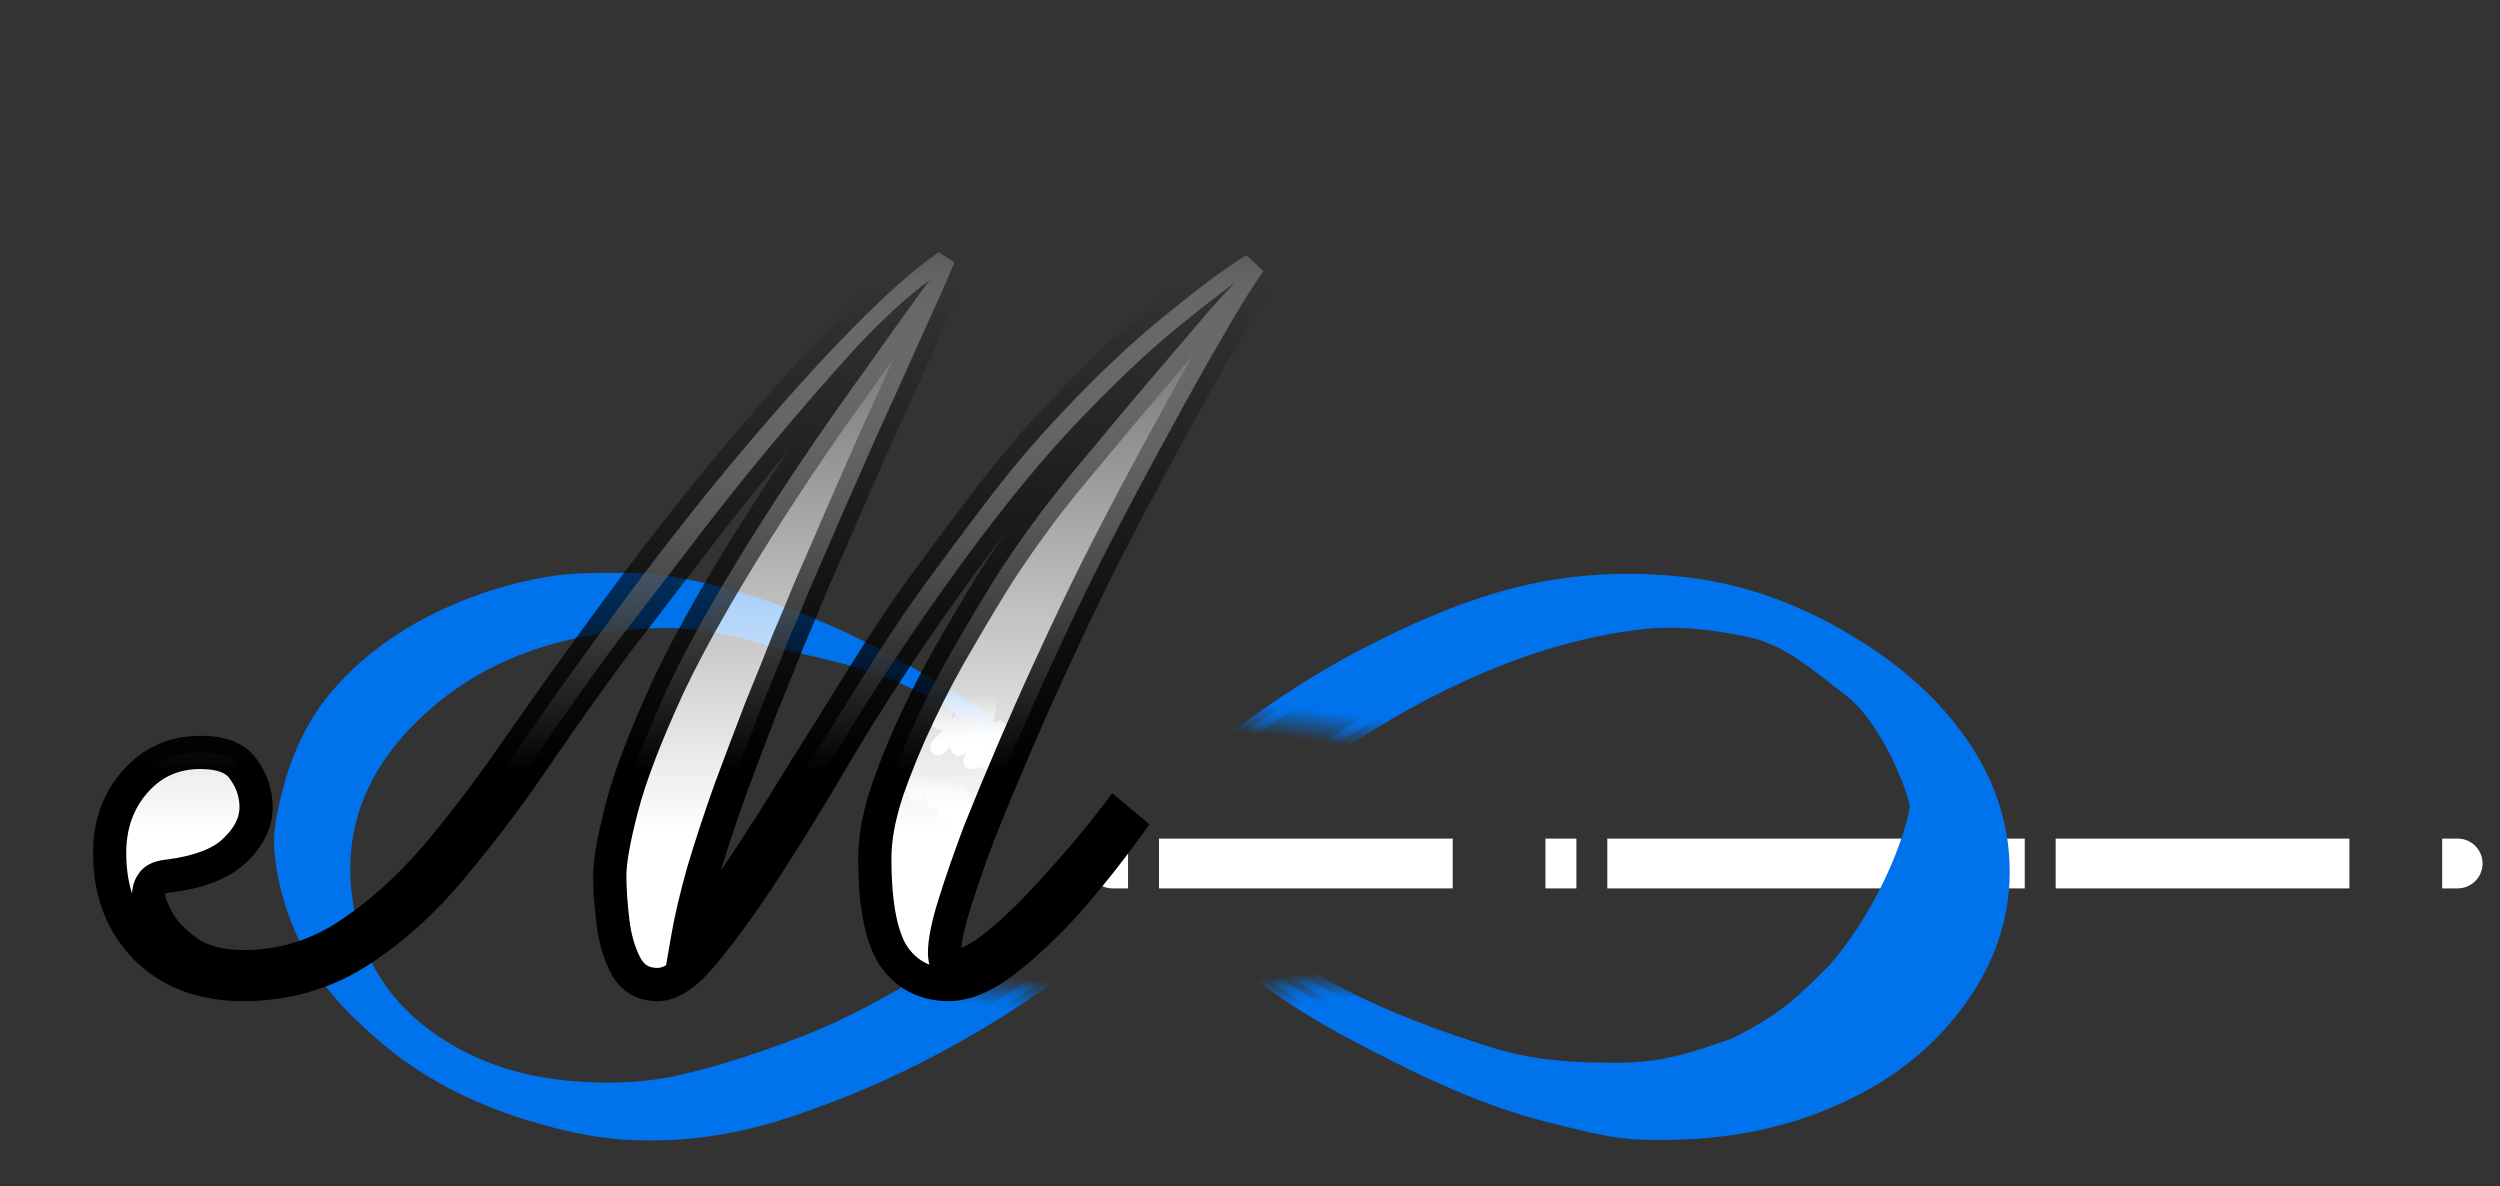 <svg width="118" height="56" viewBox="0 0 118 56" fill="none" xmlns="http://www.w3.org/2000/svg">
<rect x="0" y="0" width="118" height="56" fill="#333333" stroke="none"/>
<path d="M52.514 39.581C51.864 39.581 51.338 40.107 51.338 40.757C51.338 41.406 51.864 41.932 52.514 41.932V39.581ZM116 41.932C116.649 41.932 117.176 41.406 117.176 40.757C117.176 40.107 116.649 39.581 116 39.581V41.932ZM52.514 41.932H53.243V39.581H52.514V41.932ZM54.703 41.932L68.568 41.932V39.581L54.703 39.581V41.932ZM72.946 41.932H74.405V39.581H72.946V41.932ZM75.865 41.932H89.73V39.581H75.865V41.932ZM94.108 41.932H95.568V39.581H94.108V41.932ZM97.027 41.932H110.892V39.581H97.027V41.932ZM115.27 41.932H116V39.581H115.27V41.932Z" fill="white"/>
<path d="M92.449 35.035C91.196 33.258 89.567 31.827 87.699 30.643C85.056 28.964 82.197 27.855 78.996 27.575C76.239 27.328 73.54 27.543 70.897 28.307C68.733 28.931 66.705 29.836 64.723 30.847C61.967 32.258 59.426 33.98 57.057 35.907C55.804 36.918 54.551 37.941 53.309 38.974C53.07 39.168 52.911 39.168 52.717 38.963C52.694 38.942 52.66 38.91 52.637 38.888C50.575 37.069 48.377 35.401 46.076 33.85C42.955 31.752 39.686 29.922 36.052 28.727C33.762 27.973 31.439 27.403 29.491 27.435C27.919 27.424 26.848 27.435 25.8 27.629C23.773 27.984 21.859 28.652 20.059 29.62C18.464 30.481 17.063 31.579 15.913 32.946C14.762 34.313 14.09 35.896 13.669 37.575C13.464 38.414 13.27 39.265 13.338 40.126C13.498 41.956 14.113 43.667 15.013 45.282C15.799 46.703 16.972 47.811 18.202 48.877C20.173 50.567 22.474 51.719 24.991 52.494C26.461 52.946 27.953 53.301 29.491 53.398C31.985 53.559 34.423 53.226 36.804 52.472C39.765 51.525 42.568 50.287 45.256 48.759C47.705 47.37 49.995 45.777 52.147 43.99C52.854 43.409 53.548 42.806 54.243 42.214C54.38 42.096 54.483 42.085 54.619 42.214C54.847 42.419 55.098 42.591 55.337 42.785C57.114 44.292 59.005 45.648 60.953 46.95C62.536 48.027 64.245 48.899 65.965 49.77C68.368 50.987 70.851 52.042 73.505 52.677C74.804 52.989 76.091 53.355 77.435 53.398C80.306 53.495 83.12 53.172 85.796 52.117C88.382 51.105 90.592 49.609 92.232 47.435C93.554 45.702 94.351 43.764 94.454 41.622C94.567 39.222 93.85 37.026 92.449 35.035ZM52.033 40.148C50.519 41.536 48.901 42.817 47.215 44.023C46.179 44.754 45.165 45.508 44.071 46.164C42.066 47.381 40.016 48.522 37.795 49.361C35.904 50.072 33.99 50.728 32.008 51.159C30.915 51.396 29.798 51.493 28.568 51.493C26.29 51.471 23.977 51.116 21.847 50.039C18.806 48.5 16.881 46.143 16.311 42.892C15.674 39.265 16.858 36.186 19.581 33.603C21.825 31.461 24.558 30.202 27.657 29.631C28.967 29.384 30.299 29.233 31.644 29.254C33.273 29.276 34.844 29.631 36.382 30.094C38.171 30.643 41.13 30.884 44.496 32.822C47.939 34.803 44.937 34.184 46.52 35.347C47.568 36.122 48.616 36.886 49.607 37.715C50.427 38.404 51.236 39.093 52.033 39.792C52.193 39.943 52.182 40.008 52.033 40.148ZM86.608 45.851C85.041 47.419 84.257 48.203 81.905 49.378C80.037 50.024 78.606 50.543 76.419 50.554C74.289 50.554 72.336 50.47 70.149 49.77C66.116 48.489 62.593 47.036 59.278 44.539C57.98 43.56 56.761 42.526 55.553 41.45C55.439 41.342 55.337 41.278 55.519 41.116C57.137 39.685 58.731 38.231 60.474 36.94C63.117 34.981 65.885 33.205 68.915 31.816C71.603 30.578 74.417 29.674 77.401 29.319C79.121 29.114 80.83 29.319 82.527 29.663C84.452 30.062 85.843 31.364 87.392 32.527C89.351 34.094 90.527 37.622 90.527 38.014C90.527 38.797 89.351 42.716 86.608 45.851Z" fill="url(#paint0_angular_55_644)"/>
<path d="M50.23 36.981C50.185 37.067 50.135 37.157 50.081 37.237C50.025 37.321 49.949 37.365 49.88 37.434C49.81 37.504 49.674 37.594 49.634 37.686C49.627 37.702 49.565 37.822 49.582 37.823C49.696 37.829 49.769 37.71 49.849 37.655C49.904 37.617 49.947 37.574 50 37.533C50.086 37.466 50.112 37.371 50.179 37.286C50.232 37.218 50.28 37.146 50.349 37.093C50.412 37.045 50.469 37.014 50.501 36.94C50.544 36.842 50.612 36.764 50.65 36.661M92.449 35.035C91.196 33.258 89.567 31.827 87.699 30.643C85.056 28.964 82.197 27.855 78.996 27.575C76.239 27.328 73.54 27.543 70.897 28.307C68.733 28.931 66.705 29.836 64.723 30.847C61.967 32.258 59.426 33.98 57.057 35.907C55.804 36.918 54.551 37.941 53.309 38.974C53.07 39.168 52.911 39.168 52.717 38.963C52.694 38.942 52.66 38.91 52.637 38.888C50.575 37.069 48.377 35.401 46.076 33.85C42.955 31.752 39.686 29.922 36.052 28.727C33.762 27.973 31.439 27.403 29.491 27.435C27.919 27.424 26.848 27.435 25.8 27.629C23.773 27.984 21.859 28.652 20.059 29.62C18.464 30.481 17.063 31.579 15.913 32.946C14.762 34.313 14.09 35.896 13.669 37.575C13.464 38.414 13.27 39.265 13.338 40.126C13.498 41.956 14.113 43.667 15.013 45.282C15.799 46.703 16.972 47.811 18.202 48.877C20.173 50.567 22.474 51.719 24.991 52.494C26.461 52.946 27.953 53.301 29.491 53.398C31.985 53.559 34.423 53.226 36.804 52.472C39.765 51.525 42.568 50.287 45.256 48.759C47.705 47.37 49.995 45.777 52.147 43.99C52.854 43.409 53.548 42.806 54.243 42.214C54.38 42.096 54.483 42.085 54.619 42.214C54.847 42.419 55.098 42.591 55.337 42.785C57.114 44.292 59.005 45.648 60.953 46.95C62.536 48.027 64.245 48.899 65.965 49.77C68.368 50.987 70.851 52.042 73.505 52.677C74.804 52.989 76.091 53.355 77.435 53.398C80.306 53.495 83.12 53.172 85.796 52.117C88.382 51.105 90.592 49.609 92.232 47.435C93.554 45.702 94.351 43.764 94.454 41.622C94.567 39.222 93.85 37.026 92.449 35.035ZM52.033 40.148C50.519 41.536 48.901 42.817 47.215 44.023C46.178 44.754 45.165 45.508 44.071 46.164C42.066 47.381 40.016 48.522 37.795 49.361C35.904 50.072 33.99 50.728 32.008 51.159C30.915 51.396 29.798 51.493 28.568 51.493C26.29 51.471 23.977 51.116 21.847 50.039C18.806 48.5 16.881 46.143 16.311 42.892C15.674 39.265 16.858 36.186 19.581 33.603C21.825 31.461 24.558 30.202 27.657 29.631C28.967 29.384 30.299 29.233 31.644 29.254C33.273 29.276 34.844 29.631 36.382 30.094C38.171 30.643 41.13 30.884 44.496 32.822C47.939 34.803 44.937 34.184 46.52 35.347C47.568 36.122 48.616 36.886 49.607 37.715C50.427 38.404 51.236 39.093 52.033 39.792C52.193 39.943 52.182 40.008 52.033 40.148ZM86.608 45.851C85.041 47.419 84.257 48.203 81.905 49.378C80.037 50.024 78.606 50.543 76.419 50.554C74.289 50.554 72.336 50.47 70.149 49.77C66.116 48.489 62.593 47.036 59.278 44.539C57.98 43.56 56.761 42.526 55.553 41.45C55.439 41.342 55.337 41.278 55.519 41.116C57.137 39.685 58.731 38.231 60.474 36.94C63.117 34.981 65.885 33.205 68.915 31.816C71.603 30.578 74.417 29.674 77.401 29.319C79.121 29.114 80.83 29.319 82.527 29.663C84.452 30.062 85.843 31.364 87.392 32.527C89.351 34.094 90.527 37.622 90.527 38.014C90.527 38.797 89.351 42.716 86.608 45.851Z" stroke="url(#paint1_angular_55_644)" stroke-width="0.784" stroke-linecap="round"/>
<path d="M45.608 38.269C45.386 38.318 45.241 38.611 45.131 38.789C45.079 38.873 45.127 38.83 45.163 38.787C45.278 38.649 45.378 38.487 45.429 38.314C45.476 38.158 45.48 37.995 45.452 37.836C45.436 37.749 45.389 37.504 45.288 37.456C45.181 37.406 44.985 37.715 44.953 37.76C44.936 37.784 44.67 38.271 44.653 38.268C44.637 38.264 44.643 38.236 44.641 38.22C44.63 38.13 44.621 37.944 44.618 37.871C44.608 37.645 44.62 37.414 44.599 37.189C44.598 37.169 44.581 37.225 44.575 37.243C44.538 37.352 44.516 37.416 44.467 37.526C44.435 37.597 44.29 37.987 44.168 37.803C43.987 37.531 43.935 37.184 43.714 36.933C43.588 36.79 43.553 36.831 43.408 36.851C43.325 36.863 43.302 36.887 43.252 36.809C43.237 36.784 43.224 36.702 43.245 36.721C43.282 36.756 43.257 36.822 43.256 36.872C43.254 37.043 43.241 37.215 43.243 37.385C43.246 37.597 43.292 36.951 43.226 36.75C43.161 36.555 42.892 36.797 42.813 36.862C42.76 36.906 42.78 36.639 42.78 36.594C42.78 36.547 42.776 36.592 42.77 36.61C42.745 36.677 42.713 36.745 42.668 36.801C42.572 36.924 42.61 36.715 42.646 36.662C42.673 36.623 42.748 36.496 42.659 36.496C42.601 36.496 42.554 36.543 42.528 36.592C42.511 36.625 42.552 36.497 42.557 36.472C42.584 36.352 42.508 36.505 42.477 36.544C42.462 36.562 42.443 36.627 42.454 36.557C42.461 36.512 42.475 36.468 42.492 36.426C42.492 36.424 42.435 36.585 42.432 36.578C42.415 36.535 42.464 36.446 42.485 36.408C42.53 36.327 42.523 36.312 42.452 36.418C42.408 36.483 42.365 36.516 42.365 36.592" stroke="url(#paint2_linear_55_644)" stroke-width="0.784" stroke-linecap="round"/>
<path d="M45.416 38.094C45.501 38.156 45.512 38.276 45.512 38.373C45.512 38.418 45.489 38.509 45.547 38.521C45.61 38.535 45.709 38.537 45.768 38.507C45.778 38.502 45.823 38.453 45.828 38.456C45.844 38.465 45.823 38.509 45.815 38.518C45.72 38.624 45.657 38.747 45.568 38.864C45.513 38.938 45.399 39.202 45.575 39.104C45.605 39.087 45.639 39.066 45.639 39.028C45.639 39.002 45.655 38.954 45.627 39.004C45.567 39.112 45.619 39.265 45.579 39.384C45.572 39.407 45.575 39.481 45.575 39.41C45.575 39.333 45.592 39.258 45.592 39.18" stroke="url(#paint3_linear_55_644)" stroke-width="0.784" stroke-linecap="round"/>
<path d="M45.719 39.004C45.752 38.936 45.779 38.893 45.783 38.812C45.787 38.746 45.834 38.649 45.86 38.589C45.875 38.554 45.88 38.54 45.847 38.557" stroke="url(#paint4_linear_55_644)" stroke-width="0.784" stroke-linecap="round"/>
<path d="M13.052 45.38C13.166 45.378 13.271 45.343 13.377 45.306C13.562 45.242 13.75 45.192 13.939 45.144C14.175 45.085 14.405 45.005 14.642 44.948C14.755 44.92 14.862 44.878 14.973 44.843C15.11 44.801 15.239 44.732 15.369 44.673C15.44 44.641 15.526 44.606 15.591 44.562C15.743 44.46 15.921 44.409 16.068 44.296C16.133 44.246 16.209 44.199 16.281 44.162C16.327 44.138 16.451 44.049 16.417 44.088C16.39 44.12 16.355 44.159 16.321 44.184C16.163 44.298 16.013 44.416 15.827 44.481C15.744 44.511 15.667 44.556 15.585 44.588C15.386 44.666 15.189 44.749 14.989 44.825C14.889 44.863 14.795 44.903 14.692 44.936C14.581 44.971 14.472 45.006 14.361 45.043C14.245 45.082 14.12 45.117 14.001 45.145C13.859 45.178 13.731 45.254 13.591 45.293C13.506 45.316 13.418 45.381 13.332 45.392C13.252 45.402 13.18 45.425 13.097 45.425C13.066 45.425 13.034 45.425 13.003 45.425C12.972 45.425 13.064 45.404 13.081 45.396C13.148 45.364 13.211 45.341 13.271 45.295C13.335 45.247 13.402 45.219 13.476 45.19C13.526 45.172 13.584 45.138 13.639 45.133C13.716 45.126 13.79 45.079 13.866 45.066C13.99 45.044 14.102 44.979 14.225 44.954C14.336 44.931 14.449 44.922 14.557 44.888C14.811 44.809 15.072 44.735 15.32 44.641C15.444 44.593 15.573 44.545 15.69 44.481C15.817 44.412 15.951 44.36 16.08 44.297C16.173 44.251 16.256 44.168 16.349 44.128C16.367 44.12 16.299 44.265 16.29 44.277C16.216 44.373 16.126 44.472 16.03 44.547C15.96 44.602 15.873 44.611 15.802 44.655C15.657 44.745 15.485 44.777 15.321 44.818" stroke="url(#paint5_linear_55_644)" stroke-width="0.784" stroke-linecap="round"/>
<path d="M15.568 44.785C15.461 44.838 15.352 44.888 15.243 44.936C15.222 44.945 15.193 44.952 15.17 44.956C15.049 44.977 14.934 45.014 14.816 45.043" stroke="url(#paint6_linear_55_644)" stroke-width="0.784" stroke-linecap="round"/>
<path d="M14.917 44.964C14.845 45.022 14.779 45.058 14.696 45.095C14.607 45.135 14.513 45.143 14.417 45.161C14.249 45.192 14.095 45.275 13.924 45.291C13.786 45.304 13.662 45.385 13.524 45.391C13.421 45.396 13.322 45.445 13.218 45.447C13.154 45.449 13.094 45.47 13.029 45.47C12.936 45.47 12.842 45.47 12.748 45.47" stroke="url(#paint7_linear_55_644)" stroke-width="0.784" stroke-linecap="round"/>
<path d="M44.295 35.267C44.725 34.803 45.126 34.324 45.507 33.818C45.8 33.428 46.085 33.023 46.412 32.659C46.442 32.626 46.515 32.54 46.521 32.583C46.544 32.755 46.282 33.149 46.224 33.257C45.897 33.864 45.435 34.474 45.269 35.154C45.26 35.194 45.232 35.306 45.261 35.277C45.407 35.131 45.557 34.679 45.632 34.526C45.869 34.039 46.108 33.551 46.394 33.09C46.467 32.973 46.647 32.661 46.682 32.794C46.712 32.907 46.643 33.349 46.639 33.37C46.533 34.002 46.365 34.621 46.149 35.224C46.067 35.453 45.754 36.109 45.875 35.899C45.992 35.697 46.056 35.396 46.119 35.181C46.263 34.687 46.212 34.831 46.341 34.367C46.425 34.065 46.45 33.977 46.504 34.332C46.513 34.388 46.548 34.893 46.679 34.964C46.861 35.064 47.072 34.534 47.13 34.434C47.2 34.314 47.043 34.697 47.011 34.833C46.984 34.948 46.989 35.068 46.968 35.185C46.958 35.245 46.966 35.504 46.978 35.458C47.036 35.243 47.087 35.064 47.169 34.859C47.216 34.742 47.292 34.657 47.245 34.852C47.202 35.03 47.119 35.2 47.044 35.366C46.964 35.544 46.752 36.092 46.814 35.906C46.855 35.781 46.872 35.68 46.962 35.578C47.114 35.408 47.203 35.248 47.258 35.028C47.269 34.985 47.284 34.942 47.294 34.898C47.306 34.852 47.312 34.806 47.319 34.758C47.327 34.707 47.395 34.599 47.344 34.605C47.322 34.608 47.178 35.078 47.171 35.147C47.153 35.327 47.021 35.85 47.021 35.669C47.021 35.458 47.168 35.313 47.248 35.129C47.265 35.09 47.293 35.037 47.311 35C47.331 34.961 47.347 34.845 47.372 34.882C47.393 34.914 47.33 35.049 47.318 35.083C47.284 35.174 47.22 35.264 47.199 35.356C47.162 35.524 47.059 35.777 46.947 35.914C46.903 35.969 46.796 35.952 46.735 35.949C46.484 35.936 46.237 35.83 46.081 35.628C45.532 34.914 45.563 33.918 45.411 33.077C45.384 32.928 45.37 32.769 45.296 32.636C45.124 32.328 44.92 32.74 44.863 32.832C44.654 33.163 44.499 33.562 44.387 33.937C44.29 34.258 44.513 33.821 44.533 33.769C44.651 33.468 44.744 33.157 44.84 32.849C44.868 32.758 44.97 32.495 44.805 32.517C44.471 32.564 44.262 32.792 44.133 33.084C44.051 33.27 44.181 32.833 44.206 32.771C44.303 32.528 43.965 33.066 44.1 32.709C44.16 32.553 44.029 32.596 43.998 32.689" stroke="url(#paint8_linear_55_644)" stroke-width="0.784" stroke-linecap="round"/>
<path d="M46.564 35.047C46.432 35.245 46.405 35.577 46.361 35.808" stroke="url(#paint9_linear_55_644)" stroke-width="0.784" stroke-linecap="round"/>
<path d="M44.574 45.322C44.541 45.326 44.671 45.384 44.679 45.401" stroke="url(#paint10_linear_55_644)" stroke-width="0.784" stroke-linecap="round"/>
<path d="M44.363 45.427C44.372 45.506 44.682 45.553 44.41 45.559C44.324 45.56 44.209 45.579 44.132 45.532C44.021 45.464 44.284 45.506 44.337 45.506C44.627 45.506 44.911 45.453 45.2 45.453C45.408 45.453 45.637 45.371 45.825 45.282C46.16 45.123 46.478 44.962 46.792 44.763C46.963 44.654 47.116 44.523 47.286 44.413C47.414 44.331 47.538 44.184 47.681 44.137" stroke="url(#paint11_linear_55_644)" stroke-width="0.784" stroke-linecap="round"/>
<path d="M47.709 43.952C47.782 44.016 48.009 43.852 48.063 43.796C48.146 43.711 48.224 43.632 48.316 43.556C48.461 43.437 48.558 43.282 48.687 43.149C48.813 43.019 48.96 42.915 49.096 42.795C49.154 42.745 49.26 42.668 49.294 42.6C49.382 42.423 49.592 42.321 49.715 42.173C49.825 42.041 49.968 41.947 50.102 41.836C50.169 41.781 50.195 41.642 50.234 41.567C50.313 41.417 50.463 41.33 50.58 41.214C50.671 41.123 50.726 41.041 50.763 40.917C50.788 40.835 50.888 40.747 50.944 40.684C51.022 40.595 51.076 40.476 51.178 40.411C51.33 40.311 51.394 40.119 51.521 39.992" stroke="url(#paint12_linear_55_644)" stroke-width="0.784" stroke-linecap="round"/>
<path d="M51.67 39.81C51.678 39.873 51.85 39.626 51.868 39.599C51.977 39.436 52.088 39.275 52.222 39.133C52.407 38.938 52.59 38.697 52.71 38.457" stroke="url(#paint13_linear_55_644)" stroke-width="0.784" stroke-linecap="round"/>
<mask id="path-16-outside-1_55_644" maskUnits="userSpaceOnUse" x="4" y="10" width="57" height="38" fill="black">
<rect fill="white" x="4" y="10" width="57" height="38"/>
<path d="M11.476 46.47C9.564 46.47 8.027 45.89 6.867 44.73C5.739 43.57 5.174 42.081 5.174 40.263C5.174 38.946 5.566 37.833 6.35 36.924C7.165 35.983 8.2 35.513 9.454 35.513C10.488 35.513 11.178 35.795 11.523 36.359C11.899 36.892 12.087 37.472 12.087 38.099C12.087 38.821 11.758 39.495 11.1 40.122C10.473 40.749 9.438 41.156 7.996 41.344C7.588 41.376 7.322 41.485 7.197 41.673C7.071 41.83 7.008 42.05 7.008 42.332C7.008 42.52 7.15 42.88 7.432 43.413C7.714 43.947 8.184 44.448 8.842 44.918C9.501 45.389 10.394 45.624 11.523 45.624C13.247 45.624 14.846 45.154 16.32 44.213C17.825 43.241 19.251 41.971 20.599 40.404C21.947 38.805 23.296 37.018 24.644 35.043C26.023 33.068 27.45 31.077 28.923 29.07C30.898 26.374 32.858 23.866 34.801 21.546C36.745 19.226 38.532 17.235 40.163 15.573C41.824 13.88 43.204 12.658 44.301 11.905L45.053 12.376C44.928 12.689 44.677 13.269 44.301 14.116C43.925 14.931 43.486 15.903 42.984 17.031C42.483 18.16 41.95 19.336 41.385 20.558C40.852 21.781 40.335 22.957 39.833 24.085C39.363 25.183 38.956 26.123 38.611 26.907C38.266 27.691 38.046 28.208 37.952 28.459C37.827 28.772 37.576 29.368 37.2 30.246C36.855 31.124 36.432 32.174 35.93 33.397C35.46 34.62 34.974 35.905 34.472 37.253C34.002 38.57 33.579 39.855 33.203 41.109C32.858 42.332 32.607 43.398 32.45 44.307C33.203 43.555 34.018 42.52 34.895 41.203C35.805 39.855 36.745 38.382 37.717 36.783C38.72 35.184 39.708 33.6 40.68 32.033C41.652 30.465 42.577 29.07 43.454 27.848C44.834 25.966 45.994 24.415 46.934 23.192C47.906 21.938 48.925 20.747 49.991 19.618C51.747 17.737 53.424 16.154 55.023 14.868C56.622 13.551 57.892 12.611 58.832 12.046L59.632 12.799C59.099 13.551 58.456 14.586 57.704 15.903C56.951 17.188 56.152 18.615 55.305 20.182C54.459 21.718 53.644 23.239 52.86 24.744C52.076 26.249 51.402 27.597 50.838 28.788C50.461 29.572 50.007 30.544 49.474 31.704C48.941 32.864 48.392 34.102 47.828 35.419C47.264 36.736 46.731 38.021 46.229 39.275C45.759 40.529 45.367 41.658 45.053 42.661C44.74 43.664 44.583 44.432 44.583 44.965C44.583 45.404 44.708 45.624 44.959 45.624C45.524 45.624 46.245 45.263 47.123 44.542C48 43.821 48.925 42.912 49.897 41.815C50.9 40.717 51.809 39.636 52.625 38.57L53.189 39.04C52.405 40.137 51.512 41.266 50.508 42.426C49.505 43.555 48.502 44.511 47.499 45.295C46.495 46.078 45.586 46.47 44.771 46.47C43.705 46.47 42.859 46.047 42.232 45.2C41.605 44.323 41.291 42.755 41.291 40.498C41.291 39.589 41.479 38.554 41.855 37.394C42.263 36.203 42.765 34.98 43.36 33.726C43.956 32.472 44.599 31.265 45.288 30.105C45.978 28.913 46.621 27.848 47.217 26.907C47.844 25.966 48.345 25.245 48.721 24.744C49.192 24.085 49.787 23.317 50.508 22.439C51.261 21.53 52.045 20.59 52.86 19.618C53.675 18.646 54.459 17.721 55.211 16.843C55.964 15.965 56.606 15.213 57.139 14.586C57.704 13.959 58.08 13.551 58.268 13.363C57.766 13.708 56.841 14.429 55.493 15.527C54.176 16.592 52.562 18.129 50.65 20.135C48.768 22.142 46.715 24.712 44.489 27.848C42.577 30.544 40.915 33.083 39.504 35.466C38.125 37.817 36.886 39.824 35.789 41.485C34.848 42.896 33.971 44.088 33.156 45.059C32.372 46 31.666 46.47 31.039 46.47C30.349 46.47 29.848 46.172 29.534 45.577C29.221 44.981 29.017 44.276 28.923 43.461C28.829 42.645 28.782 41.94 28.782 41.344C28.782 40.655 28.97 39.589 29.346 38.147C29.723 36.673 30.459 34.745 31.556 32.362C32.685 29.98 34.347 27.095 36.541 23.709C37.106 22.831 37.764 21.844 38.517 20.747C39.269 19.649 40.021 18.583 40.774 17.549C41.526 16.483 42.185 15.558 42.749 14.774C43.313 13.99 43.69 13.473 43.878 13.222C42.843 13.975 41.667 15.056 40.351 16.467C39.065 17.878 37.717 19.43 36.306 21.123C34.927 22.784 33.61 24.446 32.356 26.108C31.102 27.738 30.005 29.164 29.064 30.387C27.81 32.08 26.54 33.867 25.255 35.748C24.001 37.598 22.684 39.338 21.305 40.968C19.956 42.598 18.467 43.931 16.837 44.965C15.238 45.969 13.451 46.47 11.476 46.47Z"/>
</mask>
<path d="M11.476 46.47C9.564 46.47 8.027 45.89 6.867 44.73C5.739 43.57 5.174 42.081 5.174 40.263C5.174 38.946 5.566 37.833 6.35 36.924C7.165 35.983 8.2 35.513 9.454 35.513C10.488 35.513 11.178 35.795 11.523 36.359C11.899 36.892 12.087 37.472 12.087 38.099C12.087 38.821 11.758 39.495 11.1 40.122C10.473 40.749 9.438 41.156 7.996 41.344C7.588 41.376 7.322 41.485 7.197 41.673C7.071 41.83 7.008 42.05 7.008 42.332C7.008 42.52 7.15 42.88 7.432 43.413C7.714 43.947 8.184 44.448 8.842 44.918C9.501 45.389 10.394 45.624 11.523 45.624C13.247 45.624 14.846 45.154 16.32 44.213C17.825 43.241 19.251 41.971 20.599 40.404C21.947 38.805 23.296 37.018 24.644 35.043C26.023 33.068 27.45 31.077 28.923 29.07C30.898 26.374 32.858 23.866 34.801 21.546C36.745 19.226 38.532 17.235 40.163 15.573C41.824 13.88 43.204 12.658 44.301 11.905L45.053 12.376C44.928 12.689 44.677 13.269 44.301 14.116C43.925 14.931 43.486 15.903 42.984 17.031C42.483 18.16 41.95 19.336 41.385 20.558C40.852 21.781 40.335 22.957 39.833 24.085C39.363 25.183 38.956 26.123 38.611 26.907C38.266 27.691 38.046 28.208 37.952 28.459C37.827 28.772 37.576 29.368 37.2 30.246C36.855 31.124 36.432 32.174 35.93 33.397C35.46 34.62 34.974 35.905 34.472 37.253C34.002 38.57 33.579 39.855 33.203 41.109C32.858 42.332 32.607 43.398 32.45 44.307C33.203 43.555 34.018 42.52 34.895 41.203C35.805 39.855 36.745 38.382 37.717 36.783C38.72 35.184 39.708 33.6 40.68 32.033C41.652 30.465 42.577 29.07 43.454 27.848C44.834 25.966 45.994 24.415 46.934 23.192C47.906 21.938 48.925 20.747 49.991 19.618C51.747 17.737 53.424 16.154 55.023 14.868C56.622 13.551 57.892 12.611 58.832 12.046L59.632 12.799C59.099 13.551 58.456 14.586 57.704 15.903C56.951 17.188 56.152 18.615 55.305 20.182C54.459 21.718 53.644 23.239 52.86 24.744C52.076 26.249 51.402 27.597 50.838 28.788C50.461 29.572 50.007 30.544 49.474 31.704C48.941 32.864 48.392 34.102 47.828 35.419C47.264 36.736 46.731 38.021 46.229 39.275C45.759 40.529 45.367 41.658 45.053 42.661C44.74 43.664 44.583 44.432 44.583 44.965C44.583 45.404 44.708 45.624 44.959 45.624C45.524 45.624 46.245 45.263 47.123 44.542C48 43.821 48.925 42.912 49.897 41.815C50.9 40.717 51.809 39.636 52.625 38.57L53.189 39.04C52.405 40.137 51.512 41.266 50.508 42.426C49.505 43.555 48.502 44.511 47.499 45.295C46.495 46.078 45.586 46.47 44.771 46.47C43.705 46.47 42.859 46.047 42.232 45.2C41.605 44.323 41.291 42.755 41.291 40.498C41.291 39.589 41.479 38.554 41.855 37.394C42.263 36.203 42.765 34.98 43.36 33.726C43.956 32.472 44.599 31.265 45.288 30.105C45.978 28.913 46.621 27.848 47.217 26.907C47.844 25.966 48.345 25.245 48.721 24.744C49.192 24.085 49.787 23.317 50.508 22.439C51.261 21.53 52.045 20.59 52.86 19.618C53.675 18.646 54.459 17.721 55.211 16.843C55.964 15.965 56.606 15.213 57.139 14.586C57.704 13.959 58.08 13.551 58.268 13.363C57.766 13.708 56.841 14.429 55.493 15.527C54.176 16.592 52.562 18.129 50.65 20.135C48.768 22.142 46.715 24.712 44.489 27.848C42.577 30.544 40.915 33.083 39.504 35.466C38.125 37.817 36.886 39.824 35.789 41.485C34.848 42.896 33.971 44.088 33.156 45.059C32.372 46 31.666 46.47 31.039 46.47C30.349 46.47 29.848 46.172 29.534 45.577C29.221 44.981 29.017 44.276 28.923 43.461C28.829 42.645 28.782 41.94 28.782 41.344C28.782 40.655 28.97 39.589 29.346 38.147C29.723 36.673 30.459 34.745 31.556 32.362C32.685 29.98 34.347 27.095 36.541 23.709C37.106 22.831 37.764 21.844 38.517 20.747C39.269 19.649 40.021 18.583 40.774 17.549C41.526 16.483 42.185 15.558 42.749 14.774C43.313 13.99 43.69 13.473 43.878 13.222C42.843 13.975 41.667 15.056 40.351 16.467C39.065 17.878 37.717 19.43 36.306 21.123C34.927 22.784 33.61 24.446 32.356 26.108C31.102 27.738 30.005 29.164 29.064 30.387C27.81 32.08 26.54 33.867 25.255 35.748C24.001 37.598 22.684 39.338 21.305 40.968C19.956 42.598 18.467 43.931 16.837 44.965C15.238 45.969 13.451 46.47 11.476 46.47Z" fill="url(#paint14_linear_55_644)"/>
<path d="M6.867 44.73L6.306 45.277L6.313 45.285L6.867 44.73ZM6.35 36.924L5.758 36.41L5.756 36.412L6.35 36.924ZM11.523 36.359L10.854 36.768L10.868 36.79L10.883 36.812L11.523 36.359ZM11.1 40.122L10.559 39.554L10.552 39.561L10.546 39.567L11.1 40.122ZM7.996 41.344L8.056 42.126L8.077 42.124L8.097 42.121L7.996 41.344ZM7.197 41.673L7.809 42.163L7.83 42.137L7.849 42.108L7.197 41.673ZM7.432 43.413L8.124 43.047L7.432 43.413ZM8.842 44.918L8.387 45.556L8.842 44.918ZM16.32 44.213L16.741 44.874L16.745 44.871L16.32 44.213ZM20.599 40.404L21.194 40.915L21.198 40.909L20.599 40.404ZM24.644 35.043L24.001 34.594L23.996 34.601L24.644 35.043ZM28.923 29.07L29.555 29.534L29.555 29.534L28.923 29.07ZM34.801 21.546L35.402 22.049L34.801 21.546ZM40.163 15.573L39.603 15.024L39.603 15.025L40.163 15.573ZM44.301 11.905L44.716 11.241L44.281 10.969L43.858 11.259L44.301 11.905ZM45.053 12.376L45.781 12.667L46.024 12.058L45.469 11.711L45.053 12.376ZM44.301 14.116L45.013 14.444L45.017 14.434L44.301 14.116ZM42.984 17.031L42.268 16.713L42.268 16.713L42.984 17.031ZM41.385 20.558L40.673 20.23L40.67 20.238L40.667 20.245L41.385 20.558ZM39.833 24.085L39.117 23.767L39.113 23.777L39.833 24.085ZM38.611 26.907L37.893 26.591L38.611 26.907ZM37.952 28.459L38.68 28.75L38.683 28.742L38.686 28.734L37.952 28.459ZM37.2 30.246L36.479 29.937L36.475 29.948L36.47 29.959L37.2 30.246ZM35.93 33.397L35.205 33.099L35.202 33.107L35.199 33.115L35.93 33.397ZM34.472 37.253L33.738 36.98L33.734 36.989L34.472 37.253ZM33.203 41.109L32.452 40.884L32.448 40.896L33.203 41.109ZM32.45 44.307L31.678 44.174L31.258 46.607L33.004 44.861L32.45 44.307ZM34.895 41.203L34.246 40.765L34.243 40.769L34.895 41.203ZM37.717 36.783L37.053 36.366L37.047 36.376L37.717 36.783ZM40.68 32.033L40.014 31.62L40.68 32.033ZM43.454 27.848L42.822 27.384L42.818 27.39L43.454 27.848ZM46.934 23.192L46.315 22.712L46.313 22.714L46.934 23.192ZM49.991 19.618L50.561 20.156L50.564 20.153L49.991 19.618ZM55.023 14.868L55.514 15.479L55.521 15.473L55.023 14.868ZM58.832 12.046L59.369 11.476L58.938 11.069L58.429 11.374L58.832 12.046ZM59.632 12.799L60.271 13.252L60.665 12.695L60.169 12.228L59.632 12.799ZM57.704 15.903L58.38 16.299L58.384 16.292L57.704 15.903ZM55.305 20.182L55.992 20.56L55.995 20.555L55.305 20.182ZM52.86 24.744L52.165 24.382V24.382L52.86 24.744ZM50.838 28.788L51.544 29.127L51.546 29.124L50.838 28.788ZM49.474 31.704L48.762 31.377V31.377L49.474 31.704ZM47.828 35.419L48.548 35.728L47.828 35.419ZM46.229 39.275L45.501 38.984L45.498 38.992L45.495 39L46.229 39.275ZM45.053 42.661L45.801 42.895L45.053 42.661ZM47.123 44.542L47.62 45.148L47.123 44.542ZM49.897 41.815L49.319 41.286L49.31 41.295L49.897 41.815ZM52.625 38.57L53.126 37.968L52.498 37.444L52.002 38.094L52.625 38.57ZM53.189 39.04L53.827 39.496L54.25 38.904L53.691 38.438L53.189 39.04ZM50.508 42.426L51.094 42.947L51.101 42.939L50.508 42.426ZM47.499 45.295L47.981 45.912L47.499 45.295ZM42.232 45.2L41.594 45.656L41.602 45.667L42.232 45.2ZM41.855 37.394L41.114 37.14L41.11 37.152L41.855 37.394ZM43.36 33.726L44.068 34.062L43.36 33.726ZM45.288 30.105L45.962 30.506L45.967 30.498L45.288 30.105ZM47.217 26.907L46.564 26.472L46.559 26.48L46.554 26.488L47.217 26.907ZM48.721 24.744L49.348 25.214L49.354 25.207L49.359 25.199L48.721 24.744ZM50.508 22.439L49.905 21.94L49.903 21.942L50.508 22.439ZM52.86 19.618L52.259 19.114L52.86 19.618ZM57.139 14.586L56.557 14.062L56.549 14.07L56.542 14.078L57.139 14.586ZM58.268 13.363L58.822 13.918L57.824 12.717L58.268 13.363ZM55.493 15.527L55.986 16.136L55.988 16.134L55.493 15.527ZM50.65 20.135L50.082 19.594L50.078 19.599L50.65 20.135ZM44.489 27.848L43.85 27.394L43.85 27.394L44.489 27.848ZM39.504 35.466L38.83 35.067L38.828 35.069L39.504 35.466ZM35.789 41.485L36.441 41.92L36.443 41.917L35.789 41.485ZM33.156 45.059L32.555 44.556L32.553 44.558L33.156 45.059ZM29.534 45.577L28.841 45.942V45.942L29.534 45.577ZM28.923 43.461L29.702 43.371L28.923 43.461ZM29.346 38.147L30.105 38.344L30.106 38.34L29.346 38.147ZM31.556 32.362L30.848 32.027L30.845 32.034L31.556 32.362ZM36.541 23.709L37.199 24.136L37.201 24.133L36.541 23.709ZM38.517 20.747L39.163 21.19V21.19L38.517 20.747ZM40.774 17.549L41.408 18.01L41.414 18.001L40.774 17.549ZM43.878 13.222L44.505 13.692L43.417 12.588L43.878 13.222ZM40.351 16.467L39.778 15.932L39.771 15.939L40.351 16.467ZM36.306 21.123L35.704 20.621L35.703 20.622L36.306 21.123ZM32.356 26.108L32.977 26.585L32.982 26.58L32.356 26.108ZM29.064 30.387L28.443 29.909L28.439 29.915L28.434 29.921L29.064 30.387ZM25.255 35.748L24.608 35.306L24.606 35.308L25.255 35.748ZM21.305 40.968L20.706 40.462L20.701 40.469L21.305 40.968ZM16.837 44.965L17.254 45.629L17.257 45.627L16.837 44.965ZM11.476 45.687C9.734 45.687 8.41 45.165 7.422 44.176L6.313 45.285C7.644 46.616 9.393 47.254 11.476 47.254V45.687ZM7.429 44.184C6.461 43.189 5.958 41.904 5.958 40.263H4.391C4.391 42.258 5.017 43.952 6.306 45.277L7.429 44.184ZM5.958 40.263C5.958 39.114 6.295 38.188 6.944 37.435L5.756 36.412C4.838 37.478 4.391 38.778 4.391 40.263H5.958ZM6.942 37.437C7.607 36.67 8.425 36.297 9.454 36.297V34.729C7.974 34.729 6.723 35.297 5.758 36.41L6.942 37.437ZM9.454 36.297C10.378 36.297 10.72 36.548 10.854 36.768L12.192 35.951C11.636 35.042 10.599 34.729 9.454 34.729V36.297ZM10.883 36.812C11.17 37.218 11.304 37.641 11.304 38.099H12.871C12.871 37.304 12.629 36.567 12.163 35.907L10.883 36.812ZM11.304 38.099C11.304 38.553 11.105 39.034 10.559 39.554L11.64 40.689C12.411 39.955 12.871 39.088 12.871 38.099H11.304ZM10.546 39.567C10.097 40.016 9.266 40.388 7.895 40.567L8.097 42.121C9.61 41.924 10.848 41.481 11.654 40.676L10.546 39.567ZM7.936 40.563C7.472 40.599 6.88 40.735 6.544 41.239L7.849 42.108C7.804 42.175 7.76 42.187 7.789 42.175C7.822 42.161 7.903 42.138 8.056 42.126L7.936 40.563ZM6.585 41.184C6.311 41.526 6.225 41.943 6.225 42.332H7.792C7.792 42.157 7.832 42.134 7.809 42.163L6.585 41.184ZM6.225 42.332C6.225 42.581 6.308 42.833 6.384 43.029C6.47 43.248 6.591 43.5 6.739 43.78L8.124 43.047C7.99 42.794 7.9 42.599 7.844 42.458C7.817 42.387 7.801 42.339 7.794 42.31C7.785 42.277 7.792 42.289 7.792 42.332H6.225ZM6.739 43.78C7.094 44.451 7.662 45.038 8.387 45.556L9.298 44.281C8.706 43.858 8.334 43.442 8.124 43.047L6.739 43.78ZM8.387 45.556C9.221 46.152 10.294 46.408 11.523 46.408V44.84C10.495 44.84 9.78 44.625 9.298 44.281L8.387 45.556ZM11.523 46.408C13.399 46.408 15.144 45.893 16.741 44.874L15.898 43.552C14.549 44.414 13.096 44.84 11.523 44.84V46.408ZM16.745 44.871C18.322 43.853 19.804 42.531 21.194 40.915L20.005 39.893C18.698 41.412 17.328 42.629 15.895 43.555L16.745 44.871ZM21.198 40.909C22.566 39.287 23.93 37.479 25.291 35.485L23.996 34.601C22.661 36.557 21.329 38.323 20 39.899L21.198 40.909ZM25.286 35.492C26.662 33.522 28.085 31.536 29.555 29.534L28.291 28.606C26.814 30.618 25.384 32.614 24.001 34.594L25.286 35.492ZM29.555 29.534C31.521 26.85 33.47 24.355 35.402 22.049L34.201 21.043C32.245 23.377 30.275 25.898 28.291 28.607L29.555 29.534ZM35.402 22.049C37.337 19.741 39.11 17.766 40.722 16.122L39.603 15.025C37.955 16.704 36.154 18.711 34.201 21.043L35.402 22.049ZM40.722 16.122C42.371 14.442 43.709 13.262 44.744 12.552L43.858 11.259C42.698 12.054 41.277 13.319 39.603 15.024L40.722 16.122ZM43.886 12.57L44.638 13.04L45.469 11.711L44.716 11.241L43.886 12.57ZM44.326 12.085C44.206 12.382 43.961 12.95 43.585 13.797L45.017 14.434C45.393 13.589 45.649 12.996 45.781 12.667L44.326 12.085ZM43.589 13.787C43.211 14.607 42.77 15.582 42.268 16.713L43.7 17.35C44.201 16.223 44.638 15.255 45.013 14.444L43.589 13.787ZM42.268 16.713C41.768 17.838 41.236 19.01 40.673 20.23L42.097 20.887C42.663 19.661 43.197 18.482 43.7 17.35L42.268 16.713ZM40.667 20.245C40.134 21.466 39.618 22.64 39.117 23.767L40.55 24.404C41.052 23.273 41.57 22.096 42.104 20.872L40.667 20.245ZM39.113 23.777C38.643 24.872 38.237 25.811 37.893 26.591L39.328 27.223C39.674 26.436 40.083 25.493 40.554 24.394L39.113 23.777ZM37.893 26.591C37.55 27.371 37.322 27.909 37.218 28.184L38.686 28.734C38.771 28.508 38.981 28.011 39.328 27.223L37.893 26.591ZM37.224 28.168C37.103 28.471 36.856 29.058 36.479 29.937L37.92 30.555C38.296 29.678 38.55 29.074 38.68 28.75L37.224 28.168ZM36.47 29.959C36.127 30.832 35.706 31.879 35.205 33.099L36.655 33.694C37.158 32.469 37.583 31.415 37.929 30.532L36.47 29.959ZM35.199 33.115C34.727 34.341 34.24 35.629 33.738 36.98L35.207 37.526C35.708 36.181 36.193 34.898 36.662 33.678L35.199 33.115ZM33.734 36.989C33.26 38.318 32.832 39.616 32.452 40.884L33.953 41.334C34.325 40.094 34.744 38.822 35.21 37.517L33.734 36.989ZM32.448 40.896C32.098 42.136 31.84 43.23 31.678 44.174L33.222 44.44C33.373 43.566 33.617 42.527 33.957 41.322L32.448 40.896ZM33.004 44.861C33.806 44.059 34.654 42.979 35.548 41.638L34.243 40.769C33.382 42.061 32.599 43.05 31.896 43.753L33.004 44.861ZM35.545 41.642C36.462 40.282 37.41 38.798 38.387 37.19L37.047 36.376C36.081 37.965 35.147 39.428 34.246 40.765L35.545 41.642ZM38.381 37.199C39.385 35.599 40.373 34.015 41.346 32.446L40.014 31.62C39.042 33.186 38.056 34.768 37.053 36.366L38.381 37.199ZM41.346 32.446C42.31 30.89 43.225 29.51 44.091 28.305L42.818 27.39C41.928 28.63 40.993 30.041 40.014 31.62L41.346 32.446ZM44.086 28.311C45.464 26.433 46.62 24.886 47.556 23.67L46.313 22.714C45.368 23.943 44.204 25.5 42.822 27.384L44.086 28.311ZM47.554 23.672C48.511 22.438 49.513 21.266 50.561 20.156L49.421 19.08C48.337 20.227 47.302 21.438 46.315 22.712L47.554 23.672ZM50.564 20.153C52.3 18.292 53.95 16.736 55.514 15.479L54.532 14.257C52.898 15.571 51.193 17.181 49.418 19.083L50.564 20.153ZM55.521 15.473C57.112 14.164 58.346 13.252 59.236 12.719L58.429 11.374C57.438 11.969 56.132 12.939 54.525 14.263L55.521 15.473ZM58.295 12.617L59.094 13.37L60.169 12.228L59.369 11.476L58.295 12.617ZM58.992 12.346C58.438 13.128 57.781 14.187 57.023 15.514L58.384 16.292C59.131 14.985 59.759 13.975 60.271 13.252L58.992 12.346ZM57.027 15.507C56.269 16.801 55.465 18.236 54.615 19.81L55.995 20.555C56.838 18.994 57.633 17.575 58.38 16.299L57.027 15.507ZM54.619 19.804C53.769 21.345 52.951 22.871 52.165 24.382L53.555 25.106C54.336 23.607 55.148 22.091 55.992 20.56L54.619 19.804ZM52.165 24.382C51.377 25.893 50.699 27.25 50.129 28.453L51.546 29.124C52.105 27.943 52.775 26.604 53.555 25.106L52.165 24.382ZM50.131 28.449C49.752 29.238 49.296 30.214 48.762 31.377L50.186 32.031C50.718 30.873 51.171 29.906 51.544 29.127L50.131 28.449ZM48.762 31.377C48.225 32.543 47.674 33.788 47.108 35.11L48.548 35.728C49.11 34.416 49.656 33.184 50.186 32.031L48.762 31.377ZM47.108 35.11C46.541 36.432 46.005 37.724 45.501 38.984L46.957 39.566C47.456 38.318 47.986 37.039 48.548 35.728L47.108 35.11ZM45.495 39C45.021 40.264 44.624 41.407 44.305 42.427L45.801 42.895C46.11 41.909 46.496 40.794 46.963 39.55L45.495 39ZM44.305 42.427C43.986 43.448 43.799 44.309 43.799 44.965H45.367C45.367 44.556 45.493 43.881 45.801 42.895L44.305 42.427ZM43.799 44.965C43.799 45.234 43.833 45.562 43.997 45.848C44.197 46.2 44.55 46.408 44.959 46.408V44.84C45.014 44.84 45.099 44.853 45.19 44.906C45.279 44.958 45.332 45.025 45.358 45.07C45.381 45.111 45.381 45.13 45.377 45.107C45.372 45.085 45.367 45.04 45.367 44.965H43.799ZM44.959 46.408C45.816 46.408 46.722 45.886 47.62 45.148L46.625 43.937C45.768 44.641 45.232 44.84 44.959 44.84V46.408ZM47.62 45.148C48.537 44.394 49.492 43.454 50.484 42.334L49.31 41.295C48.358 42.37 47.463 43.248 46.625 43.937L47.62 45.148ZM50.475 42.343C51.493 41.231 52.417 40.132 53.247 39.046L52.002 38.094C51.202 39.139 50.308 40.204 49.319 41.286L50.475 42.343ZM52.123 39.172L52.687 39.642L53.691 38.438L53.126 37.968L52.123 39.172ZM52.551 38.584C51.783 39.66 50.905 40.769 49.916 41.913L51.101 42.939C52.118 41.763 53.027 40.615 53.827 39.496L52.551 38.584ZM49.923 41.905C48.945 43.005 47.976 43.927 47.016 44.677L47.981 45.912C49.028 45.094 50.065 44.104 51.094 42.947L49.923 41.905ZM47.016 44.677C46.078 45.41 45.337 45.687 44.771 45.687V47.254C45.835 47.254 46.913 46.747 47.981 45.912L47.016 44.677ZM44.771 45.687C43.95 45.687 43.339 45.378 42.861 44.734L41.602 45.667C42.379 46.716 43.46 47.254 44.771 47.254V45.687ZM42.87 44.745C42.397 44.083 42.075 42.737 42.075 40.498H40.507C40.507 42.773 40.813 44.563 41.594 45.656L42.87 44.745ZM42.075 40.498C42.075 39.693 42.242 38.743 42.601 37.636L41.11 37.152C40.716 38.365 40.507 39.484 40.507 40.498H42.075ZM42.597 37.648C42.994 36.487 43.484 35.292 44.068 34.062L42.652 33.39C42.045 34.668 41.532 35.918 41.114 37.14L42.597 37.648ZM44.068 34.062C44.654 32.83 45.285 31.644 45.962 30.505L44.615 29.704C43.912 30.886 43.258 32.114 42.652 33.39L44.068 34.062ZM45.967 30.498C46.652 29.313 47.29 28.256 47.879 27.326L46.554 26.488C45.952 27.439 45.304 28.514 44.61 29.712L45.967 30.498ZM47.869 27.342C48.493 26.405 48.985 25.698 49.348 25.214L48.094 24.273C47.705 24.792 47.194 25.528 46.564 26.472L47.869 27.342ZM49.359 25.199C49.816 24.56 50.4 23.806 51.114 22.937L49.903 21.942C49.175 22.828 48.567 23.611 48.084 24.288L49.359 25.199ZM51.112 22.939C51.864 22.031 52.646 21.092 53.46 20.122L52.259 19.114C51.443 20.087 50.658 21.029 49.905 21.94L51.112 22.939ZM53.46 20.122C54.274 19.152 55.056 18.229 55.806 17.353L54.616 16.333C53.862 17.213 53.076 18.14 52.259 19.114L53.46 20.122ZM55.806 17.353C56.559 16.475 57.203 15.722 57.736 15.094L56.542 14.078C56.01 14.704 55.368 15.456 54.616 16.333L55.806 17.353ZM57.722 15.11C58.289 14.48 58.651 14.088 58.822 13.918L57.714 12.809C57.508 13.014 57.118 13.438 56.557 14.062L57.722 15.11ZM57.824 12.717C57.292 13.083 56.343 13.824 54.998 14.919L55.988 16.134C57.339 15.034 58.24 14.333 58.712 14.009L57.824 12.717ZM55 14.917C53.646 16.014 52.005 17.577 50.082 19.594L51.217 20.676C53.119 18.681 54.707 17.171 55.986 16.136L55 14.917ZM50.078 19.599C48.165 21.639 46.089 24.24 43.85 27.394L45.128 28.301C47.341 25.185 49.372 22.644 51.221 20.671L50.078 19.599ZM43.85 27.394C41.927 30.105 40.253 32.662 38.83 35.067L40.178 35.865C41.577 33.504 43.226 30.983 45.128 28.301L43.85 27.394ZM38.828 35.069C37.453 37.413 36.222 39.407 35.135 41.053L36.443 41.917C37.55 40.241 38.796 38.222 40.18 35.863L38.828 35.069ZM35.137 41.051C34.207 42.445 33.347 43.612 32.555 44.556L33.756 45.563C34.594 44.563 35.49 43.347 36.441 41.92L35.137 41.051ZM32.553 44.558C31.79 45.473 31.289 45.687 31.039 45.687V47.254C32.044 47.254 32.953 46.527 33.758 45.561L32.553 44.558ZM31.039 45.687C30.809 45.687 30.655 45.638 30.546 45.573C30.438 45.509 30.328 45.401 30.228 45.212L28.841 45.942C29.054 46.348 29.352 46.687 29.746 46.921C30.138 47.154 30.579 47.254 31.039 47.254V45.687ZM30.228 45.212C29.968 44.718 29.787 44.11 29.702 43.371L28.144 43.55C28.247 44.441 28.474 45.244 28.841 45.942L30.228 45.212ZM29.702 43.371C29.61 42.575 29.566 41.901 29.566 41.344H27.998C27.998 41.979 28.048 42.716 28.144 43.55L29.702 43.371ZM29.566 41.344C29.566 40.762 29.73 39.779 30.105 38.344L28.588 37.949C28.21 39.399 27.998 40.547 27.998 41.344H29.566ZM30.106 38.34C30.465 36.934 31.179 35.056 32.269 32.69L30.845 32.034C29.739 34.434 28.98 36.412 28.587 37.953L30.106 38.34ZM32.265 32.698C33.373 30.358 35.015 27.506 37.199 24.136L35.884 23.283C33.679 26.684 31.997 29.601 30.848 32.027L32.265 32.698ZM37.201 24.133C37.76 23.263 38.414 22.282 39.163 21.19L37.87 20.303C37.114 21.405 36.452 22.399 35.882 23.285L37.201 24.133ZM39.163 21.19C39.911 20.098 40.66 19.038 41.408 18.01L40.14 17.088C39.383 18.128 38.627 19.2 37.87 20.303L39.163 21.19ZM41.414 18.001C42.166 16.936 42.822 16.013 43.385 15.232L42.113 14.316C41.547 15.102 40.887 16.029 40.133 17.097L41.414 18.001ZM43.385 15.232C43.95 14.447 44.322 13.936 44.505 13.692L43.251 12.752C43.057 13.01 42.676 13.534 42.113 14.316L43.385 15.232ZM43.417 12.588C42.327 13.381 41.113 14.501 39.778 15.932L40.924 17.002C42.222 15.611 43.359 14.568 44.339 13.856L43.417 12.588ZM39.771 15.939C38.477 17.36 37.121 18.92 35.704 20.621L36.908 21.625C38.313 19.939 39.653 18.396 40.93 16.995L39.771 15.939ZM35.703 20.622C34.316 22.293 32.992 23.964 31.73 25.635L32.982 26.58C34.228 24.928 35.537 23.276 36.909 21.623L35.703 20.622ZM31.735 25.63C30.481 27.26 29.383 28.686 28.443 29.909L29.685 30.865C30.626 29.642 31.723 28.216 32.977 26.585L31.735 25.63ZM28.434 29.921C27.174 31.622 25.898 33.417 24.608 35.306L25.902 36.19C27.182 34.317 28.446 32.538 29.694 30.854L28.434 29.921ZM24.606 35.308C23.367 37.136 22.067 38.854 20.706 40.462L21.903 41.474C23.301 39.822 24.635 38.06 25.904 36.188L24.606 35.308ZM20.701 40.469C19.4 42.041 17.972 43.317 16.417 44.304L17.257 45.627C18.963 44.544 20.513 43.155 21.909 41.468L20.701 40.469ZM16.421 44.301C14.952 45.223 13.311 45.687 11.476 45.687V47.254C13.591 47.254 15.524 46.715 17.254 45.629L16.421 44.301Z" fill="url(#paint15_linear_55_644)" mask="url(#path-16-outside-1_55_644)"/>
<defs>
<radialGradient id="paint0_angular_55_644" cx="0" cy="0" r="1" gradientUnits="userSpaceOnUse" gradientTransform="translate(53.895 40.435) rotate(90) scale(13.003 40.571)">
<stop offset="0.465" stop-color="#0072EB" stop-opacity="0"/>
<stop offset="0.57" stop-color="#0072EB"/>
</radialGradient>
<radialGradient id="paint1_angular_55_644" cx="0" cy="0" r="1" gradientUnits="userSpaceOnUse" gradientTransform="translate(53.895 40.435) rotate(90) scale(13.003 40.571)">
<stop offset="0.465" stop-color="#0072EB" stop-opacity="0"/>
<stop offset="0.57" stop-color="#0072EB"/>
</radialGradient>
<linearGradient id="paint2_linear_55_644" x1="43.986" y1="36.343" x2="43.986" y2="38.837" gradientUnits="userSpaceOnUse">
<stop offset="0.09" stop-color="white" stop-opacity="0"/>
<stop offset="0.705" stop-color="white"/>
</linearGradient>
<linearGradient id="paint3_linear_55_644" x1="45.625" y1="38.094" x2="45.625" y2="39.44" gradientUnits="userSpaceOnUse">
<stop offset="0.09" stop-color="white" stop-opacity="0"/>
<stop offset="0.705" stop-color="white"/>
</linearGradient>
<linearGradient id="paint4_linear_55_644" x1="45.795" y1="38.55" x2="45.795" y2="39.004" gradientUnits="userSpaceOnUse">
<stop offset="0.09" stop-color="white" stop-opacity="0"/>
<stop offset="0.705" stop-color="white"/>
</linearGradient>
<linearGradient id="paint5_linear_55_644" x1="14.71" y1="44.078" x2="14.71" y2="45.425" gradientUnits="userSpaceOnUse">
<stop offset="0.09" stop-color="white" stop-opacity="0"/>
<stop offset="0.705" stop-color="white"/>
</linearGradient>
<linearGradient id="paint6_linear_55_644" x1="15.192" y1="44.785" x2="15.192" y2="45.043" gradientUnits="userSpaceOnUse">
<stop offset="0.09" stop-color="white" stop-opacity="0"/>
<stop offset="0.705" stop-color="white"/>
</linearGradient>
<linearGradient id="paint7_linear_55_644" x1="13.833" y1="44.964" x2="13.833" y2="45.47" gradientUnits="userSpaceOnUse">
<stop offset="0.09" stop-color="white" stop-opacity="0"/>
<stop offset="0.705" stop-color="white"/>
</linearGradient>
<linearGradient id="paint8_linear_55_644" x1="45.687" y1="32.516" x2="45.687" y2="35.954" gradientUnits="userSpaceOnUse">
<stop offset="0.09" stop-color="white" stop-opacity="0"/>
<stop offset="0.705" stop-color="white"/>
</linearGradient>
<linearGradient id="paint9_linear_55_644" x1="46.463" y1="35.047" x2="46.463" y2="35.808" gradientUnits="userSpaceOnUse">
<stop offset="0.09" stop-color="white" stop-opacity="0"/>
<stop offset="0.705" stop-color="white"/>
</linearGradient>
<linearGradient id="paint10_linear_55_644" x1="44.624" y1="45.322" x2="44.624" y2="45.401" gradientUnits="userSpaceOnUse">
<stop offset="0.09" stop-color="white" stop-opacity="0"/>
<stop offset="0.705" stop-color="white"/>
</linearGradient>
<linearGradient id="paint11_linear_55_644" x1="45.893" y1="44.137" x2="45.893" y2="45.564" gradientUnits="userSpaceOnUse">
<stop offset="0.09" stop-color="white" stop-opacity="0"/>
<stop offset="0.705" stop-color="white"/>
</linearGradient>
<linearGradient id="paint12_linear_55_644" x1="49.615" y1="39.992" x2="49.615" y2="43.967" gradientUnits="userSpaceOnUse">
<stop offset="0.09" stop-color="white" stop-opacity="0"/>
<stop offset="0.705" stop-color="white"/>
</linearGradient>
<linearGradient id="paint13_linear_55_644" x1="52.19" y1="38.457" x2="52.19" y2="39.82" gradientUnits="userSpaceOnUse">
<stop offset="0.09" stop-color="white" stop-opacity="0"/>
<stop offset="0.705" stop-color="white"/>
</linearGradient>
<linearGradient id="paint14_linear_55_644" x1="32.527" y1="0" x2="32.527" y2="55.649" gradientUnits="userSpaceOnUse">
<stop offset="0.09" stop-color="white" stop-opacity="0"/>
<stop offset="0.705" stop-color="white"/>
</linearGradient>
<linearGradient id="paint15_linear_55_644" x1="32.527" y1="0" x2="32.527" y2="55.649" gradientUnits="userSpaceOnUse">
<stop offset="0.245" stop-opacity="0"/>
<stop offset="0.655"/>
</linearGradient>
</defs>
</svg>
